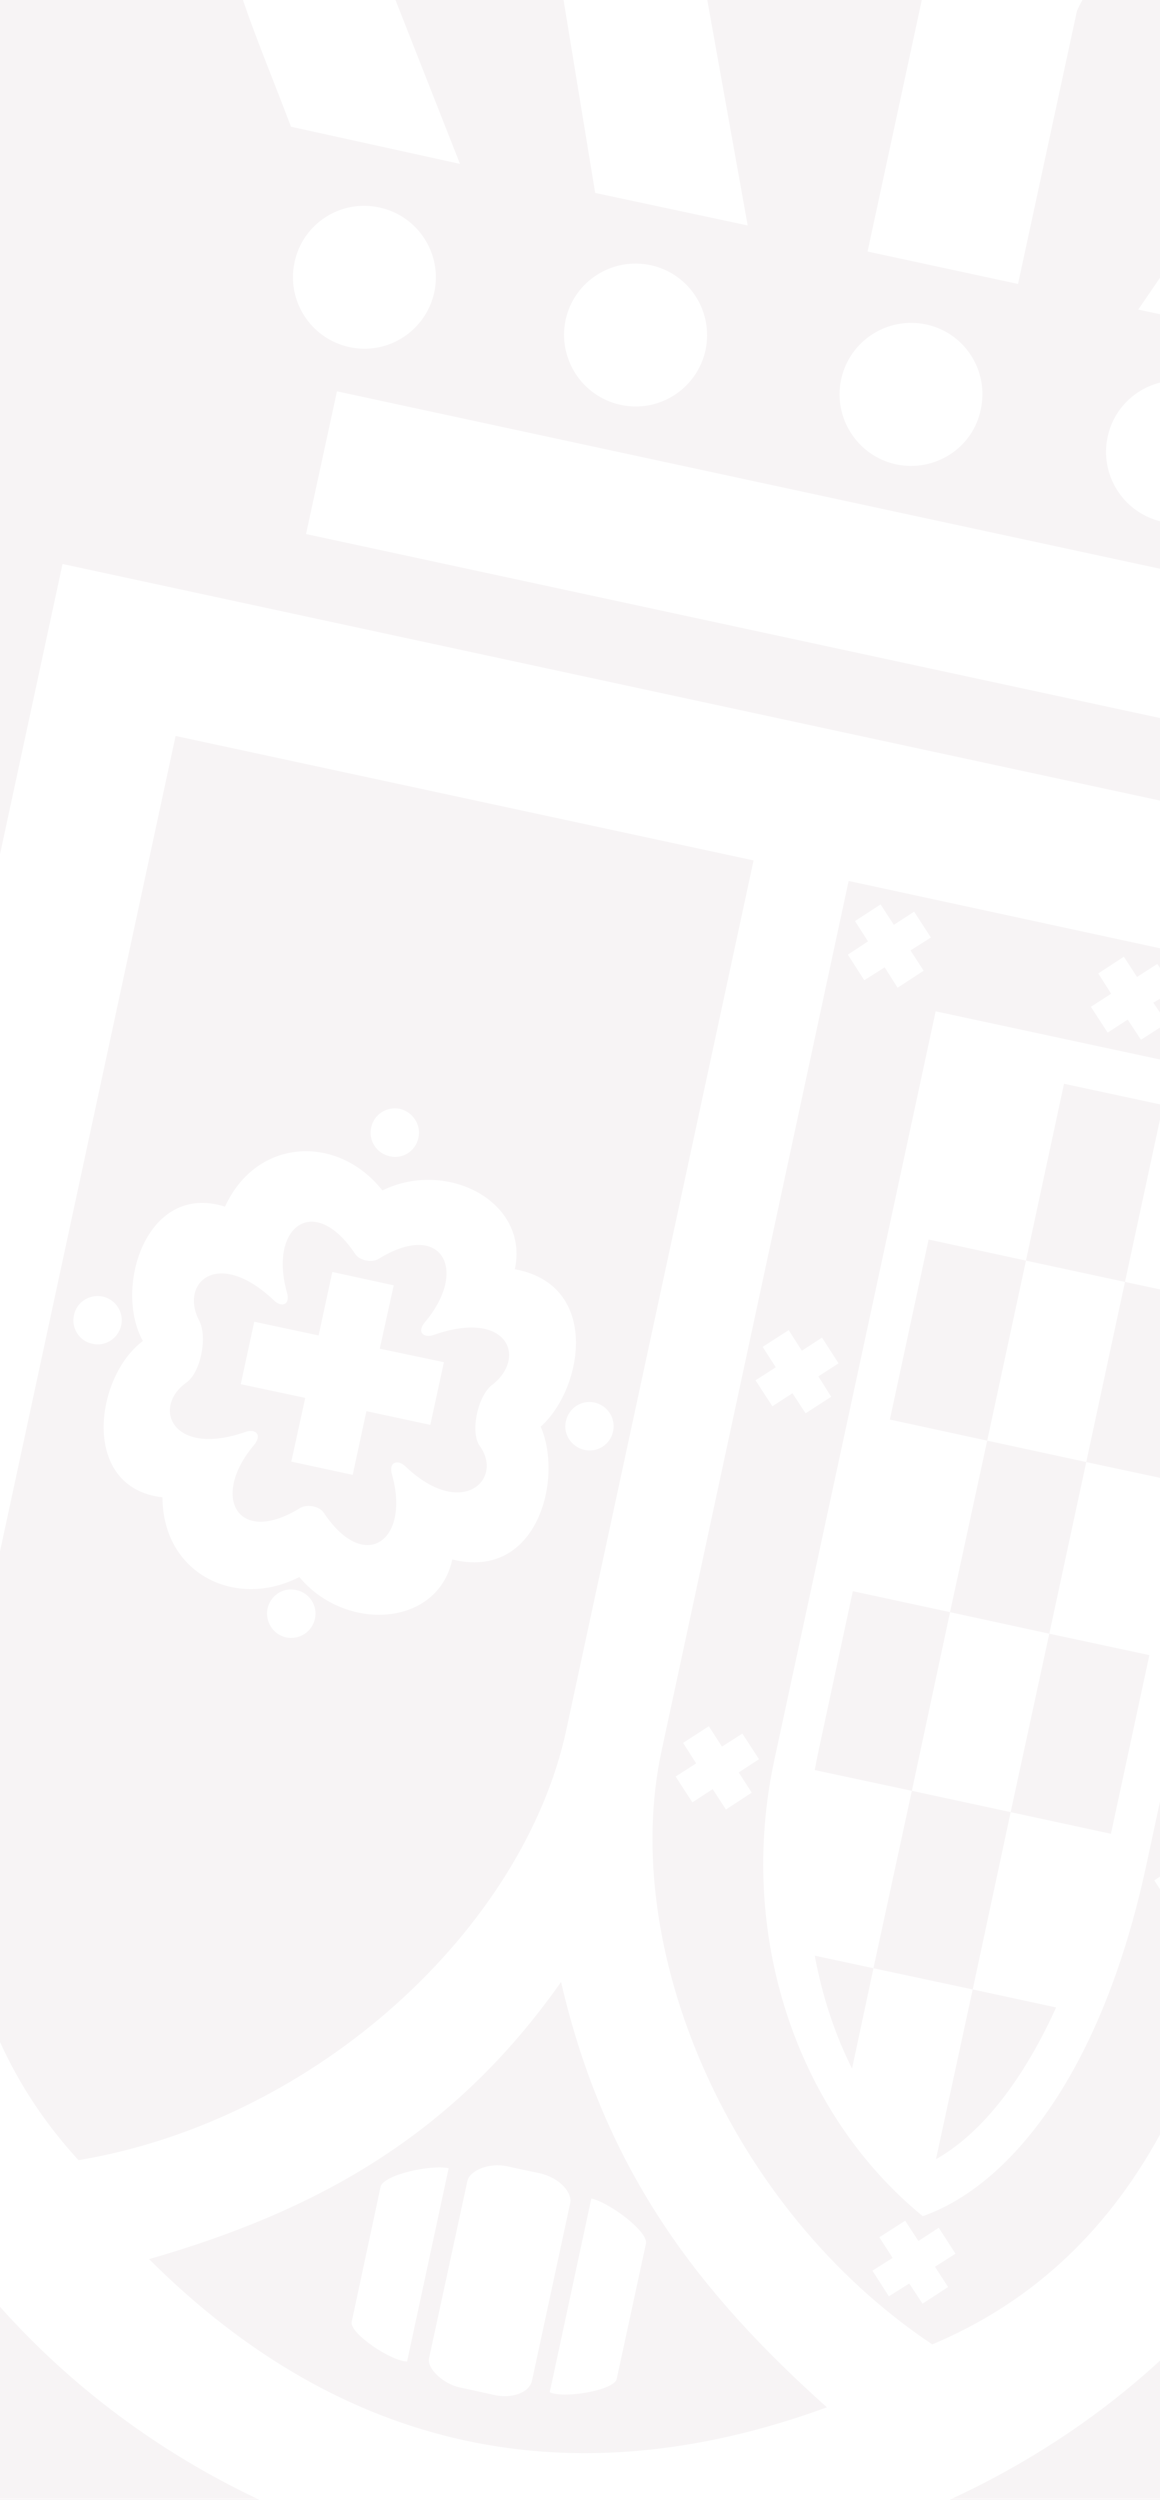 <?xml version="1.0" encoding="UTF-8"?>
<svg width="377px" height="812px" viewBox="0 0 377 812" version="1.1" xmlns="http://www.w3.org/2000/svg" xmlns:xlink="http://www.w3.org/1999/xlink">
    
    <g id="área-de-usuario" stroke="none" stroke-width="1" fill="none" fill-rule="evenodd" opacity="0.05">
        <path d="M84.323,812 L0,812 L-0.004,749.294 C22.95,775.03 51.498,796.562 84.323,812 Z M377,766.78 L377,812 L308.581,812 C333.916,800.364 357.152,785.045 377,766.78 Z M182.348,643.788 C196.673,705.873 227.863,745.349 268.737,781.952 C185.773,812.295 111.057,796.276 48.456,733.823 C102.477,718.283 147.034,693.979 182.348,643.788 Z M165.004,703.701 C158.597,702.265 152.521,705.284 151.895,708.451 L151.895,708.451 L139.448,765.97 C138.675,769.579 144.493,774.476 149.317,775.471 C151.191,775.874 152.319,776.12 153.412,776.36 L153.776,776.44 C155.356,776.787 157.025,777.158 160.917,778.011 C165.962,779.079 172.038,777.496 172.921,773.188 L172.921,773.188 L185.331,715.558 C185.994,712.538 182.348,707.457 175.205,705.873 C168.282,704.437 171.964,705.21 165.004,703.701 Z M192.18,714.122 L178.666,777.054 C183.232,779.227 199.656,776.428 200.429,772.746 L200.429,772.746 L209.93,728.815 C210.813,724.911 198.035,715.411 192.18,714.122 L192.18,714.122 Z M123.688,710.329 L114.298,754.186 C113.451,757.869 127.26,767.075 132.305,767.075 L145.819,704.29 C140.038,703.038 124.535,706.426 123.688,710.329 Z M275.808,286.154 L377,308.027 L377,314.398 L376.116,313.109 L369.525,317.343 L365.253,310.752 L356.931,316.202 L361.129,322.793 L354.537,327.028 L359.987,335.424 L366.505,331.189 L370.814,337.744 L377,333.767 L377,344.151 L304.089,328.501 L251.651,571.724 C239.573,627.806 258.39,685.878 299.891,719.866 C327.84,710.108 357.888,673.984 372.507,606.043 L377,585.164 L377,609.542 L375.159,610.794 L377,613.666 L377,693.353 C358.662,726.789 333.548,748.663 302.984,761.514 C236.958,717.436 201.092,632.851 215.048,568.557 L275.808,286.154 Z M294.183,721.339 L285.787,726.716 L290.095,733.418 L283.541,737.579 L288.88,745.901 L295.509,741.74 L299.817,748.295 L308.139,742.881 L303.868,736.29 L310.533,732.055 L305.083,723.622 L298.491,727.931 L294.183,721.339 Z M57.073,239.056 L244.912,279.488 L184.042,561.928 C170.233,626.186 103.177,688.676 25.515,701.675 C15.051,690.265 6.457,677.524 -0.001,663.271 L-0,503.943 L57.073,239.056 Z M316.13,646.218 L343.232,652.073 C331.596,677.74 317.64,693.832 304.199,701.344 L304.199,701.344 L316.13,646.218 Z M264.797,635.245 L283.872,639.332 L276.912,671.922 C271.278,660.69 267.228,648.317 264.797,635.245 L264.797,635.245 Z M296.355,581.703 L328.466,588.626 L316.13,646.218 L283.872,639.332 L296.355,581.703 Z M341.023,530.665 L373.539,537.624 L361.055,595.659 L328.466,588.626 L341.023,530.665 Z M230.367,560.713 L222.008,566.126 L226.243,572.791 L219.577,577.063 L225.027,585.459 L231.619,581.15 L235.927,587.779 L244.323,582.292 L240.088,575.737 L246.68,571.429 L241.267,563.107 L234.638,567.341 L230.367,560.713 Z M277.17,516.856 L308.765,523.668 L296.355,581.703 L264.797,574.964 C265.129,573.086 265.534,571.134 265.902,569.293 L265.902,569.293 L277.17,516.856 Z M96.051,516.435 C91.9,515.597 87.877,518.3 86.937,522.527 C86.091,526.688 88.742,530.959 93.013,531.88 C97.285,532.727 101.446,530.076 102.367,525.767 C103.287,521.532 100.526,517.334 96.291,516.488 Z M320.843,467.954 L353.028,474.913 L341.023,530.665 L308.765,523.668 L320.843,467.954 Z M124.277,386.683 C109.879,368.418 83.439,369.449 73.128,391.949 C47.536,383.811 36.857,418.388 46.431,435.585 C30.67,447.369 26.104,483.346 52.802,486.366 C52.875,511.148 76.59,522.895 97.285,512.253 C112.199,530.223 142.247,528.566 146.997,506.545 C174.615,513.468 183.159,480.326 175.72,463.424 C189.492,451.125 195.274,417.394 167.324,412.276 C172.038,390.365 145.267,376.409 124.277,386.683 Z M93.234,419.751 C87.306,398.393 102.146,387.383 115.402,407.268 C116.802,409.477 120.889,410.287 123.099,408.888 C143.462,396.294 152.411,412.423 138.16,429.399 C135.287,432.787 137.718,434.701 140.921,433.634 C164.636,425.275 171.338,440.556 160.254,449.615 C155.283,452.966 152.668,465.265 155.946,469.721 C163.789,480.658 149.943,493.693 131.715,476.276 C129.285,473.993 126.192,474.766 127.407,479.001 C133.409,500.395 118.532,511.295 105.276,491.447 C103.877,489.238 99.863,488.501 97.616,489.79 C77.29,502.384 68.268,486.292 82.555,469.39 C85.354,466.002 82.997,463.977 79.794,465.118 C56.042,473.403 49.303,457.238 60.461,449.173 C65.138,446.08 67.531,434.444 64.769,429.031 C58.252,416.731 70.735,405.095 89.036,422.402 C91.43,424.759 94.486,423.986 93.234,419.751 Z M365.621,416.4 L377,418.83 L377,480.032 L353.028,474.913 L365.621,416.4 Z M108.001,413.159 L103.545,433.781 L82.629,429.325 L78.247,449.615 L99.2,454.071 L94.671,474.766 L114.629,479.074 L119.085,458.379 L139.854,462.835 L144.272,442.471 L123.43,438.089 L127.959,417.505 L108.001,413.159 Z M193.211,455.581 C188.977,454.623 184.816,457.385 183.895,461.693 C182.974,465.855 185.663,470.016 190.008,470.973 C194.132,471.894 198.367,469.242 199.251,464.934 C200.171,460.662 197.446,456.501 193.211,455.581 Z M301.805,402.628 L333.437,409.477 L320.843,467.954 L289.212,461.104 L301.805,402.628 Z M256.328,432.05 L247.858,437.5 L252.13,444.128 L245.538,448.363 L251.025,456.796 L257.543,452.561 L261.815,459.079 L270.137,453.703 L265.976,447.074 L272.53,442.84 L267.154,434.481 L260.599,438.752 L256.328,432.05 Z M33.395,421.15 C29.124,420.266 24.926,422.918 24.042,427.153 C23.085,431.387 25.773,435.659 30.081,436.506 C34.316,437.463 38.477,434.701 39.398,430.467 C40.318,426.306 37.63,422.108 33.395,421.15 Z M345.81,352.032 L377,358.734 L377,363.594 L365.621,416.4 L333.437,409.477 L345.81,352.032 Z M129.911,360.17 C125.713,359.323 121.515,361.974 120.631,366.246 C119.674,370.48 122.399,374.715 126.744,375.599 C130.905,376.593 135.14,373.831 135.987,369.56 C136.944,365.399 134.183,361.164 129.911,360.17 Z M377,324.414 L377,328.906 L374.827,325.702 L377,324.414 Z M286.192,293.776 L277.87,299.189 L282.105,305.781 L275.55,310.089 L280.889,318.411 L287.518,314.213 L291.716,320.842 L300.185,315.318 L295.914,308.727 L302.542,304.529 L297.092,296.133 L290.5,300.404 L286.192,293.776 Z M377,0 L377,90.213 L369.93,100.561 L377,102.07 L377,124.275 C368.715,126.374 361.902,132.966 359.987,141.877 C357.336,154.14 364.922,166.255 377,169.311 L377,184.74 L109.511,127.111 L99.458,173.472 L377,233.237 L377,260.045 L20.323,183.194 L-0,277.482 L0,0 L78.938,0.001 C83.971,14.533 88.868,26.025 94.56,41.164 L149.501,53.242 L128.533,-0 L183.152,-0 L193.432,62.669 L242.998,73.237 L229.866,-0 L299.583,-0 L281.957,81.707 L330.86,92.238 L350.008,3.566 C350.551,2.311 351.152,1.122 351.807,-0.001 L377,0 Z M300.995,105.385 C288.438,102.733 276.102,110.65 273.377,123.207 C270.689,135.728 278.68,148.1 291.163,150.825 C303.757,153.514 316.167,145.596 318.744,133.039 C321.506,120.446 313.552,108.073 300.995,105.385 Z M211.439,86.126 C198.919,83.474 186.546,91.355 183.821,103.912 C181.17,116.432 189.161,128.805 201.644,131.493 C214.238,134.255 226.537,126.264 229.299,113.744 C231.95,101.113 223.96,88.814 211.439,86.126 Z M123.246,67.382 C110.763,64.657 98.39,72.611 95.738,85.131 C93.013,97.688 101.041,110.061 113.561,112.749 C126.081,115.474 138.417,107.484 141.142,94.927 C143.831,82.406 135.803,70.034 123.246,67.382 Z" id="Combined-Shape" fill="#4d142e"></path>
    </g>
</svg>